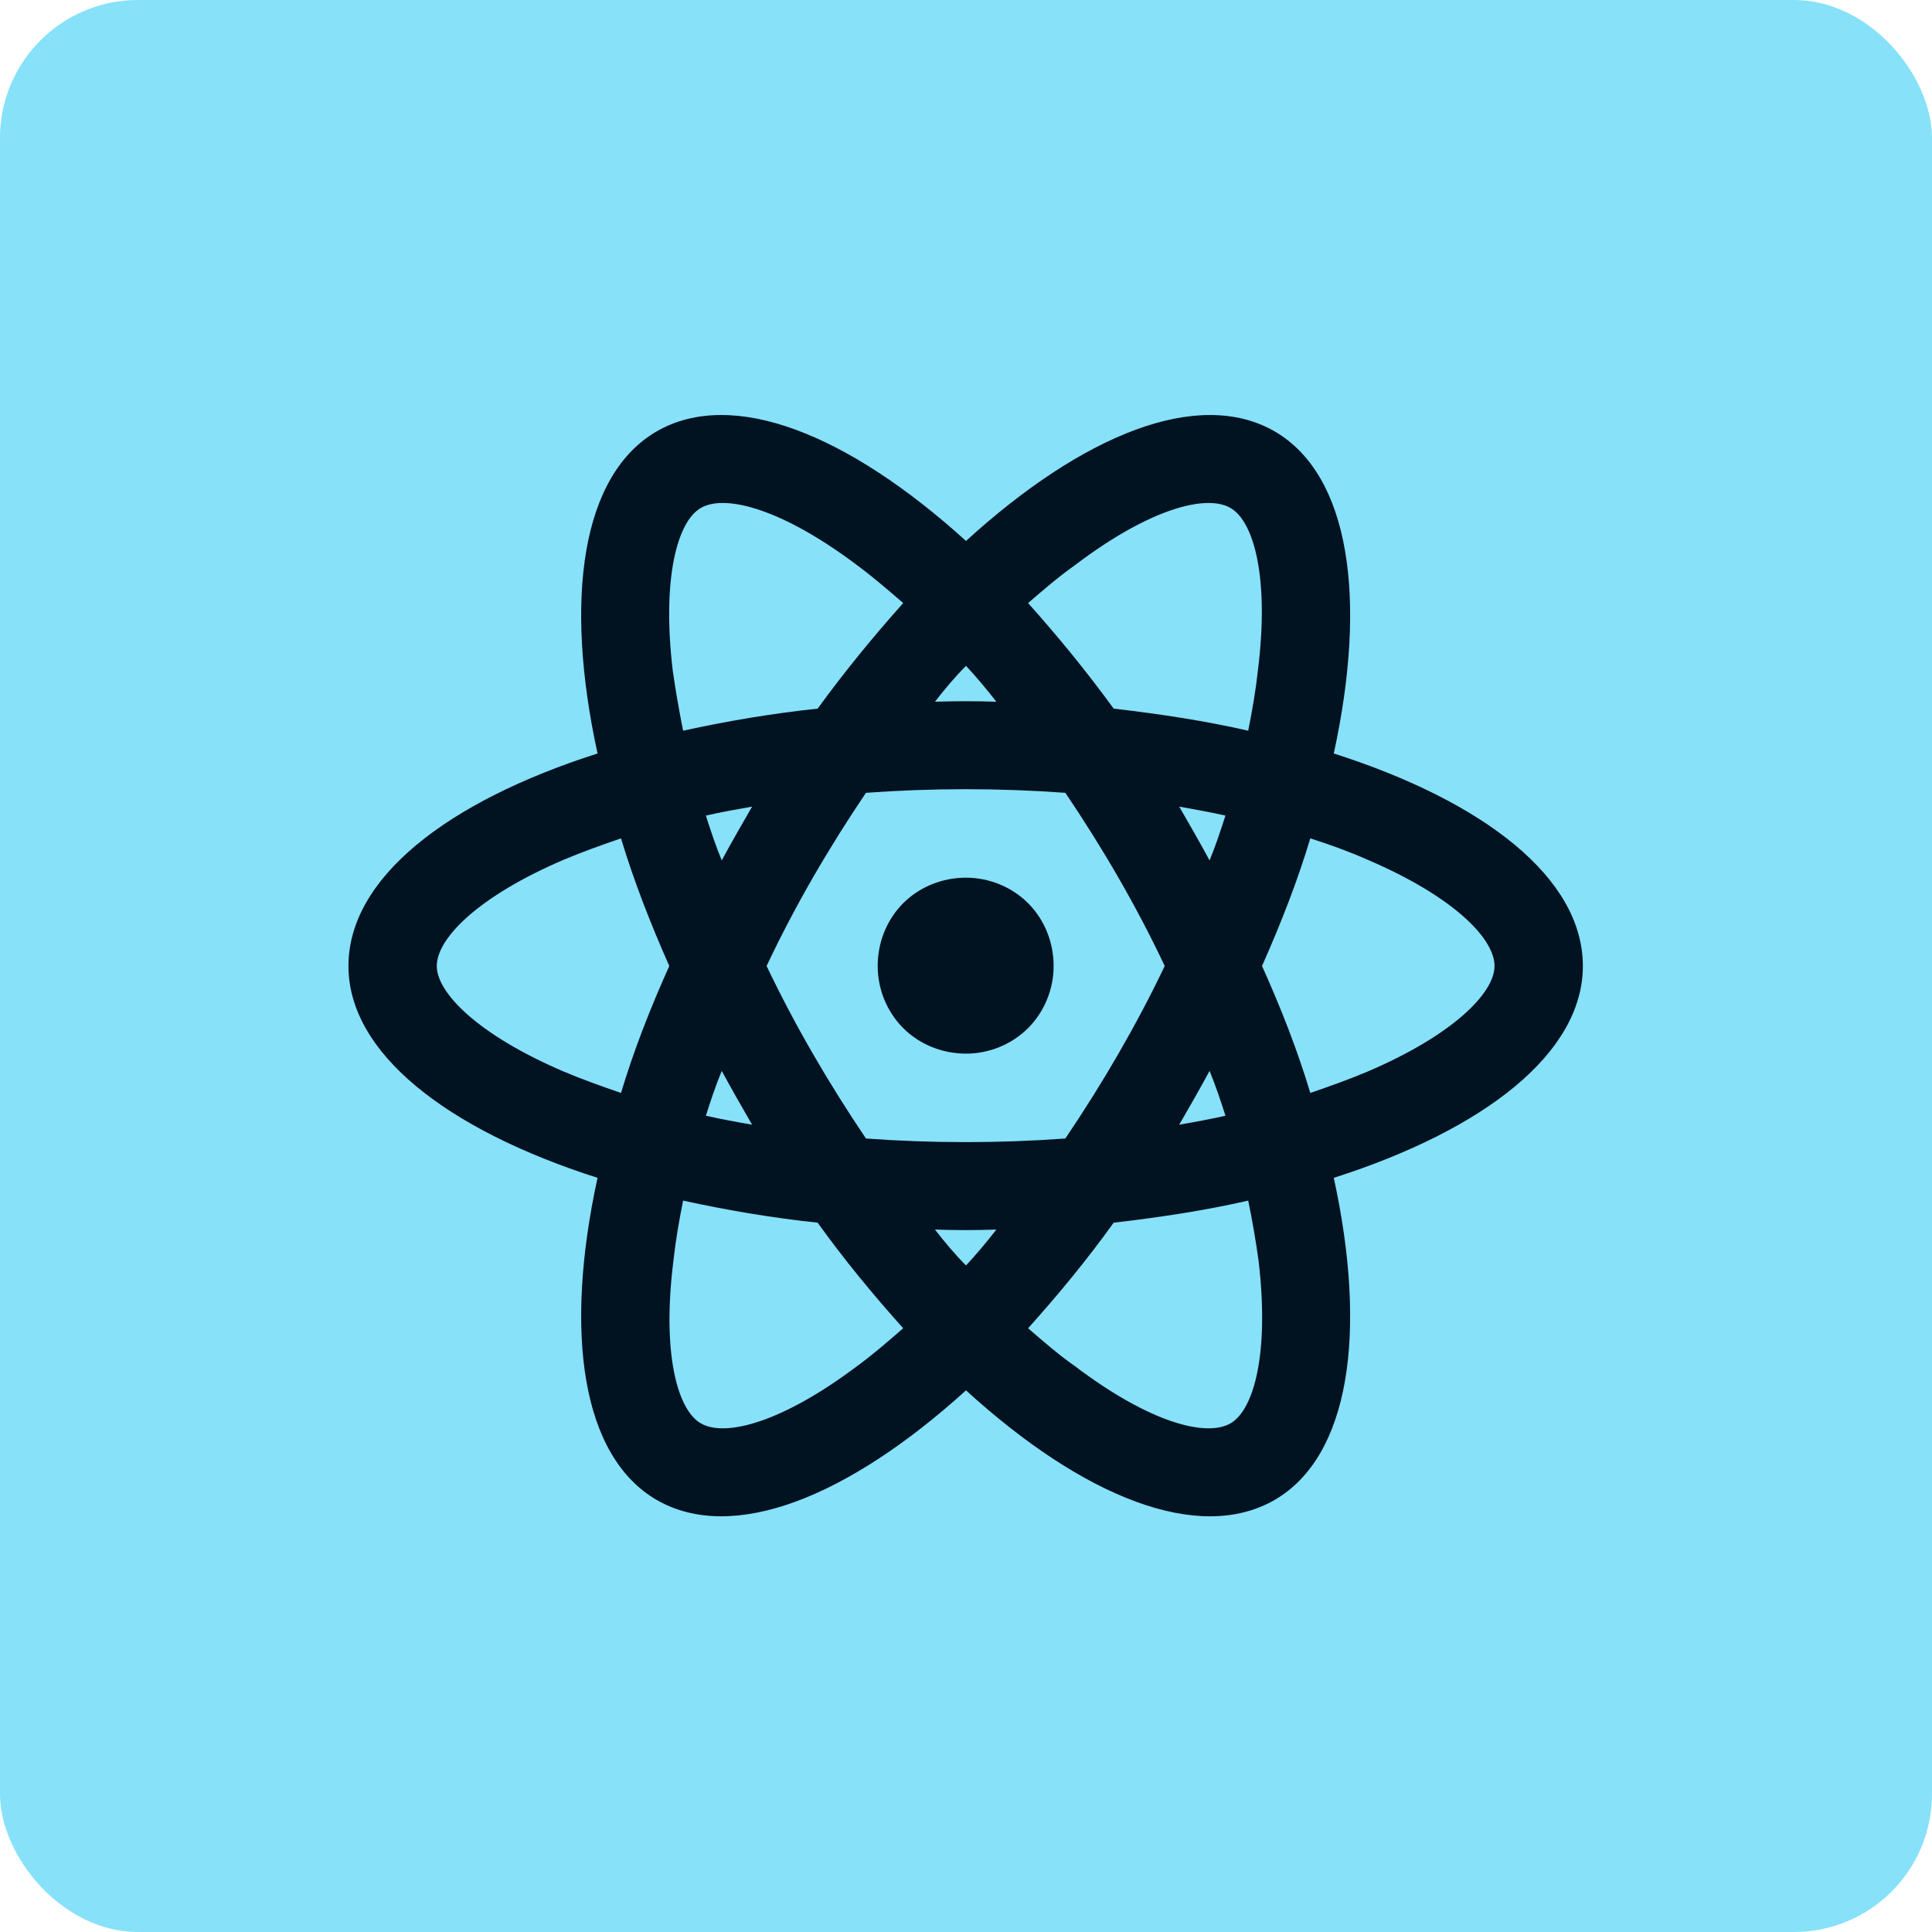 <svg width="28" height="28" viewBox="0 0 28 28" fill="none" xmlns="http://www.w3.org/2000/svg" xmlns:xlink="http://www.w3.org/1999/xlink">
	<desc>
			Created with Pixso.
	</desc>
	<defs>
		<clipPath id="clip33_137">
			<rect id="Technologies logos" rx="-0.5" width="19.442" height="19.442" transform="translate(4.279 4.279)" fill="white" fill-opacity="0"/>
		</clipPath>
	</defs>
	<rect id="Property 1=React" rx="-0.5" width="27" height="27" transform="translate(0.5 0.5)" fill="#FFFFFF" fill-opacity="0"/>
	<rect id="Rectangle 50" rx="2" width="28" height="28" fill="#86E1F9" fill-opacity="1"/>
	<rect id="Technologies logos" rx="-0.5" width="19.442" height="19.442" transform="translate(4.279 4.279)" fill="#FFFFFF" fill-opacity="0"/>
	<g clip-path="url(#clip33_137)">
		<path id="Vector" d="M14 15.27C13.66 15.27 13.33 15.14 13.09 14.9C12.85 14.66 12.72 14.33 12.72 14C12.72 13.66 12.85 13.33 13.09 13.09C13.33 12.85 13.66 12.72 14 12.72C14.33 12.72 14.66 12.85 14.9 13.09C15.14 13.33 15.27 13.66 15.27 14C15.27 14.33 15.14 14.66 14.9 14.9C14.66 15.14 14.33 15.27 14 15.27ZM13.55 17.82C13.69 18 13.84 18.18 14 18.34C14.15 18.18 14.3 18 14.44 17.82C14.14 17.83 13.85 17.83 13.55 17.82ZM11.85 17.72C11.19 17.65 10.54 17.54 9.9 17.4C9.84 17.7 9.79 17.99 9.76 18.27C9.59 19.62 9.82 20.44 10.16 20.63C10.51 20.83 11.33 20.62 12.42 19.8C12.64 19.64 12.86 19.45 13.09 19.25C12.65 18.76 12.23 18.25 11.85 17.72ZM18.09 17.4C17.48 17.54 16.83 17.64 16.14 17.72C15.76 18.25 15.34 18.76 14.9 19.25C15.13 19.45 15.35 19.64 15.58 19.8C16.66 20.62 17.48 20.83 17.83 20.63C18.17 20.44 18.4 19.62 18.24 18.27C18.2 17.98 18.15 17.69 18.09 17.4L18.09 17.4ZM19.33 17.07C19.82 19.32 19.56 21.11 18.47 21.74C17.37 22.37 15.7 21.7 14 20.15C12.29 21.7 10.62 22.37 9.52 21.74C8.43 21.11 8.17 19.32 8.66 17.07C6.47 16.37 5.05 15.26 5.05 14C5.05 12.73 6.47 11.62 8.66 10.92C8.17 8.67 8.43 6.88 9.52 6.25C10.62 5.62 12.29 6.29 14 7.84C15.7 6.29 17.37 5.62 18.47 6.25C19.56 6.88 19.82 8.67 19.33 10.92C21.52 11.62 22.94 12.73 22.94 14C22.94 15.26 21.52 16.37 19.33 17.07L19.33 17.07ZM13.09 8.74C12.87 8.55 12.65 8.36 12.42 8.19C11.33 7.37 10.51 7.16 10.16 7.36C9.82 7.55 9.59 8.37 9.75 9.72C9.79 10 9.84 10.29 9.9 10.59C10.54 10.45 11.19 10.34 11.85 10.27C12.25 9.72 12.67 9.21 13.09 8.74L13.09 8.74ZM16.14 10.27C16.83 10.35 17.48 10.45 18.09 10.59C18.15 10.29 18.2 10 18.23 9.72C18.4 8.37 18.17 7.55 17.83 7.36C17.48 7.16 16.66 7.37 15.58 8.19C15.34 8.36 15.12 8.55 14.9 8.74C15.32 9.21 15.74 9.72 16.14 10.27ZM14.44 10.17C14.3 9.99 14.15 9.81 14 9.65C13.84 9.81 13.69 9.99 13.55 10.17C13.85 10.16 14.14 10.16 14.44 10.17ZM10.9 16.3C10.75 16.04 10.6 15.78 10.46 15.52C10.37 15.74 10.3 15.95 10.23 16.17C10.45 16.22 10.67 16.26 10.9 16.3L10.9 16.3ZM12.55 16.5C13.51 16.57 14.48 16.57 15.44 16.5C15.98 15.7 16.47 14.86 16.88 14C16.47 13.13 15.98 12.29 15.44 11.49C14.48 11.42 13.51 11.42 12.55 11.49C12.01 12.29 11.52 13.13 11.11 14C11.52 14.86 12.01 15.7 12.55 16.5ZM17.53 12.47C17.62 12.25 17.69 12.04 17.76 11.82C17.54 11.77 17.31 11.73 17.09 11.69C17.24 11.95 17.39 12.21 17.53 12.47ZM9 12.15C8.71 12.25 8.43 12.35 8.17 12.46C6.93 12.99 6.33 13.6 6.33 14C6.33 14.39 6.93 15 8.17 15.53C8.43 15.64 8.71 15.74 9 15.84C9.18 15.24 9.42 14.62 9.7 14C9.43 13.39 9.19 12.78 9 12.15ZM10.23 11.82C10.3 12.04 10.37 12.25 10.46 12.47C10.6 12.21 10.75 11.95 10.9 11.69C10.67 11.73 10.45 11.77 10.23 11.82L10.23 11.82ZM18.99 15.84C19.28 15.74 19.56 15.64 19.82 15.53C21.06 15 21.66 14.39 21.66 14C21.66 13.6 21.06 12.99 19.82 12.46C19.55 12.34 19.27 12.24 18.99 12.15C18.81 12.75 18.57 13.37 18.29 14C18.57 14.62 18.81 15.24 18.99 15.84ZM17.76 16.17C17.69 15.95 17.62 15.74 17.53 15.52C17.39 15.78 17.24 16.04 17.09 16.3C17.32 16.26 17.54 16.22 17.76 16.17L17.76 16.17Z" fill="#011221" fill-opacity="1" fill-rule="nonzero"/>
	</g>
</svg>
